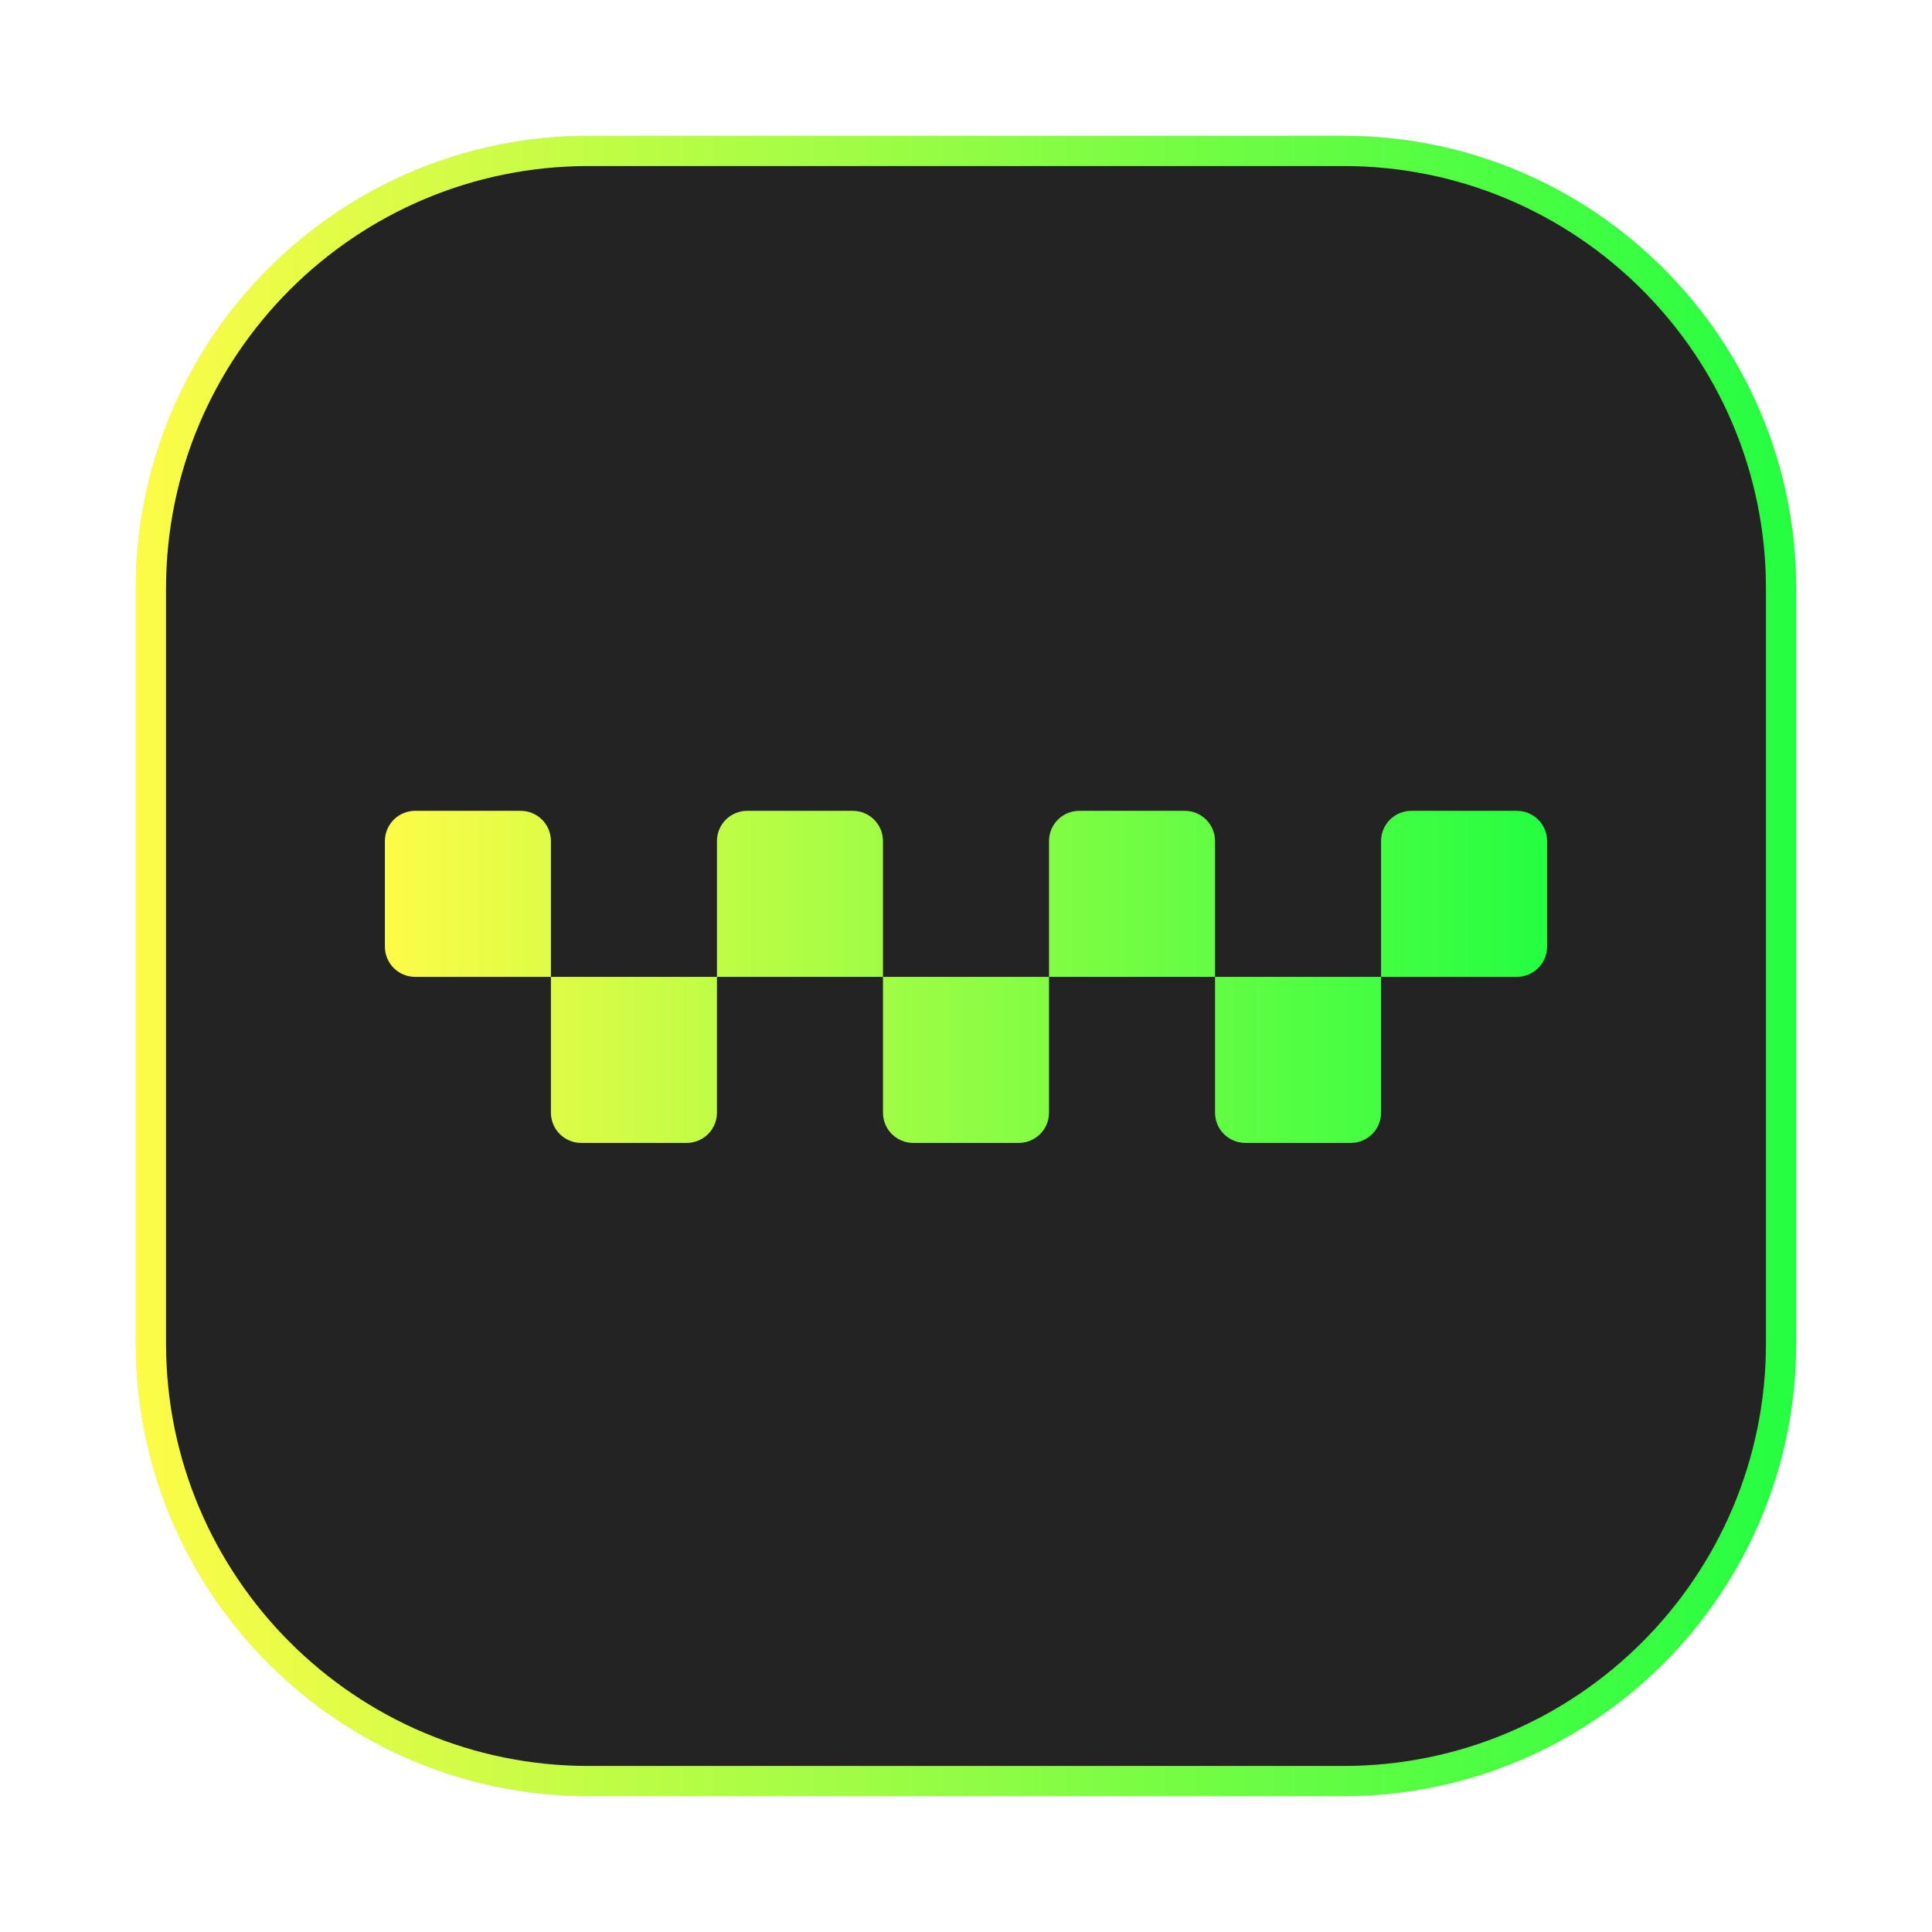 <svg width="64" height="64" viewBox="0 0 64 64" fill="none" xmlns="http://www.w3.org/2000/svg">
<g opacity="0.3" filter="url(#filter0_f_4_16729)">
<path d="M44.5 4.5H19.5C11.216 4.5 4.5 11.216 4.5 19.5V44.5C4.5 52.784 11.216 59.5 19.5 59.5H44.5C52.784 59.5 59.5 52.784 59.5 44.5V19.5C59.5 11.216 52.784 4.5 44.5 4.5Z" fill="#232323"/>
<path d="M19.5 5H44.5C52.508 5 59 11.492 59 19.5V44.5C59 52.508 52.508 59 44.5 59H19.5C11.492 59 5 52.508 5 44.5V19.5C5 11.492 11.492 5 19.5 5Z" stroke="url(#paint0_linear_4_16729)"/>
</g>
<path d="M19.5 5H44.5C52.508 5 59 11.492 59 19.5V44.5C59 52.508 52.508 59 44.5 59H19.5C11.492 59 5 52.508 5 44.5V19.5C5 11.492 11.492 5 19.5 5Z" fill="#232323" stroke="url(#paint1_linear_4_16729)"/>
<path d="M13.25 27.86C13.25 27.584 13.474 27.36 13.75 27.36H17.25C17.526 27.36 17.75 27.584 17.75 27.86V31.86H13.75C13.474 31.86 13.25 31.637 13.25 31.36V27.86ZM18.75 36.86V32.86H23.25V36.86C23.25 37.136 23.026 37.36 22.75 37.36H19.25C18.974 37.36 18.75 37.136 18.75 36.86ZM28.75 31.86H24.25V27.86C24.25 27.584 24.474 27.36 24.75 27.36H28.25C28.526 27.36 28.75 27.584 28.75 27.86V31.86ZM29.75 36.86V32.86H34.25V36.86C34.25 37.136 34.026 37.36 33.75 37.36H30.25C29.974 37.36 29.75 37.136 29.75 36.86ZM39.75 31.86H35.25V27.86C35.25 27.584 35.474 27.36 35.75 27.36H39.25C39.526 27.36 39.75 27.584 39.75 27.86V31.86ZM40.75 36.86V32.86H45.25V36.86C45.25 37.136 45.026 37.36 44.75 37.36H41.25C40.974 37.36 40.75 37.136 40.75 36.86ZM50.25 31.86H46.25V27.86C46.25 27.584 46.474 27.36 46.75 27.36H50.25C50.526 27.36 50.75 27.584 50.75 27.86V31.36C50.75 31.637 50.526 31.86 50.25 31.86Z" fill="url(#paint2_linear_4_16729)" stroke="url(#paint3_linear_4_16729)"/>
<defs>
<filter id="filter0_f_4_16729" x="3.263" y="3.263" width="57.475" height="57.475" filterUnits="userSpaceOnUse" color-interpolation-filters="sRGB">
<feFlood flood-opacity="0" result="BackgroundImageFix"/>
<feBlend mode="normal" in="SourceGraphic" in2="BackgroundImageFix" result="shape"/>
<feGaussianBlur stdDeviation="0.619" result="effect1_foregroundBlur_4_16729"/>
</filter>
<linearGradient id="paint0_linear_4_16729" x1="4.5" y1="32" x2="59.5" y2="32" gradientUnits="userSpaceOnUse">
<stop stop-color="#FDFC47"/>
<stop offset="1" stop-color="#24FE41"/>
</linearGradient>
<linearGradient id="paint1_linear_4_16729" x1="4.5" y1="32" x2="59.5" y2="32" gradientUnits="userSpaceOnUse">
<stop stop-color="#FDFC47"/>
<stop offset="1" stop-color="#24FE41"/>
</linearGradient>
<linearGradient id="paint2_linear_4_16729" x1="12.75" y1="32.36" x2="51.25" y2="32.36" gradientUnits="userSpaceOnUse">
<stop stop-color="#FDFC47"/>
<stop offset="1" stop-color="#24FE41"/>
</linearGradient>
<linearGradient id="paint3_linear_4_16729" x1="12.75" y1="32.36" x2="51.25" y2="32.36" gradientUnits="userSpaceOnUse">
<stop stop-color="#FDFC47"/>
<stop offset="1" stop-color="#24FE41"/>
</linearGradient>
</defs>
</svg>
